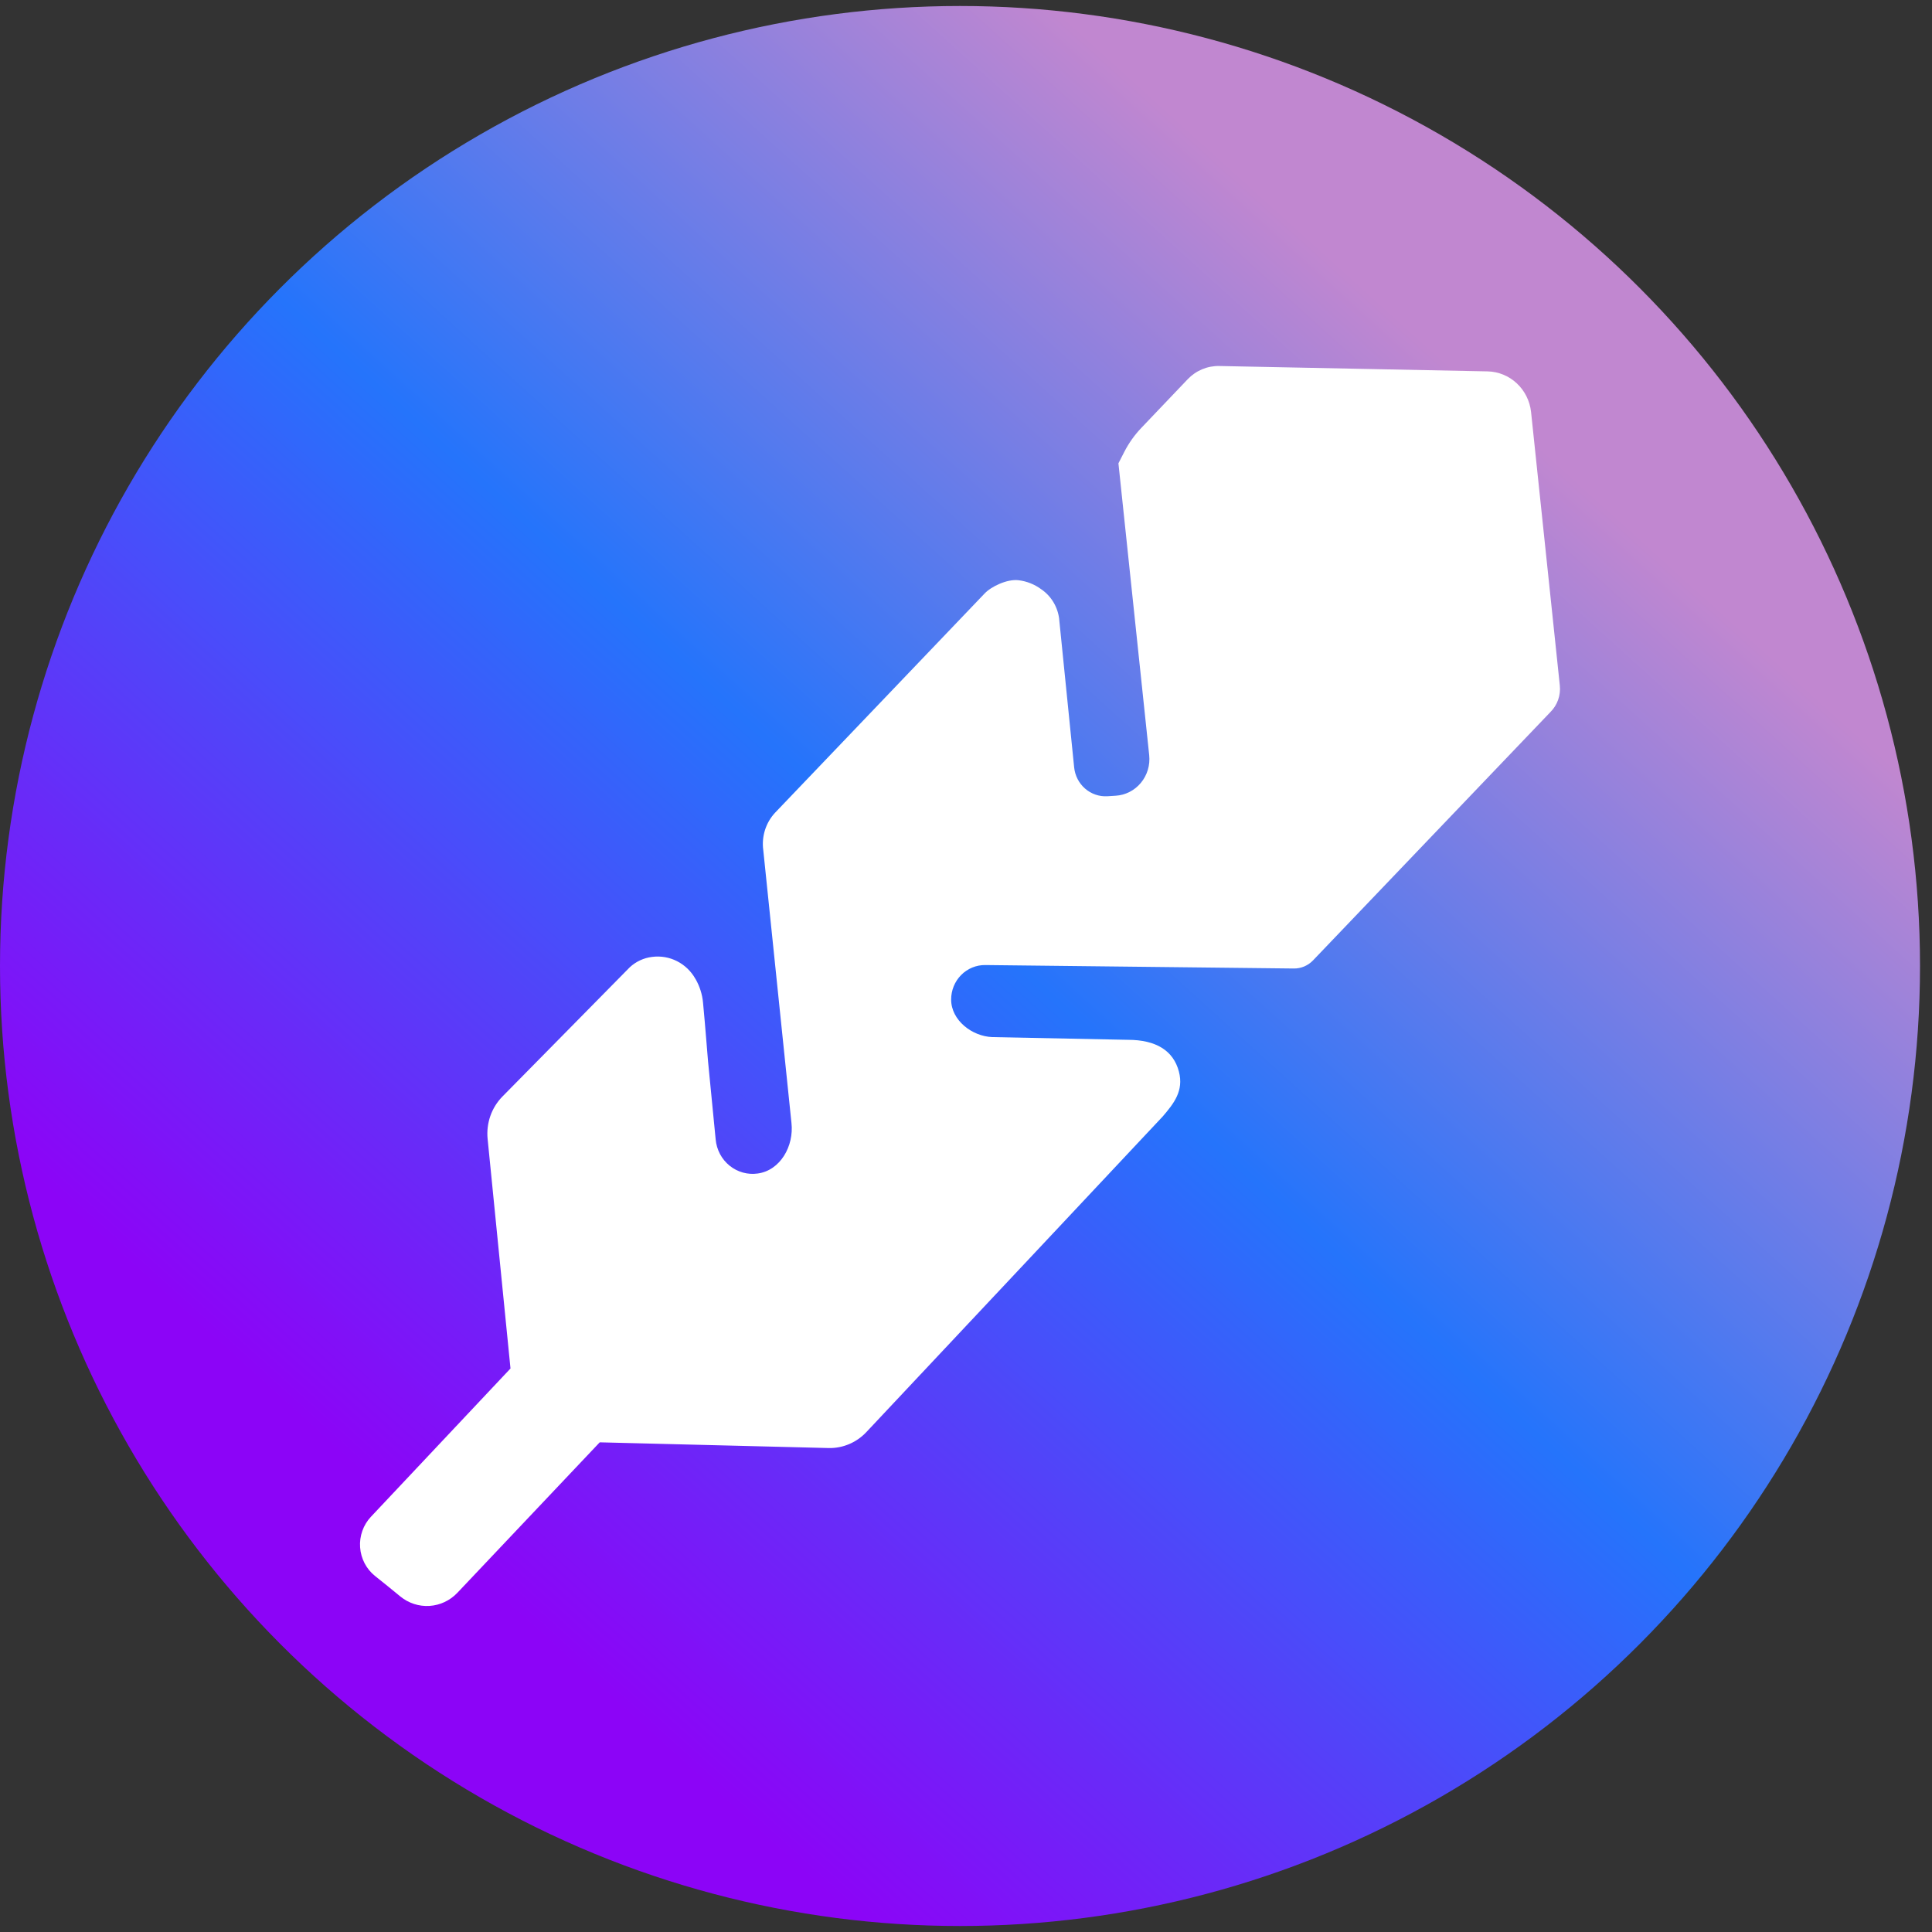 <svg width="126" height="126" viewBox="0 0 126 126" fill="none" xmlns="http://www.w3.org/2000/svg">
<rect x="0" y="0" width="126" height="126" fill="#333333" stroke="none"/>
<circle cx="62.609" cy="63" r="62.609" fill="url(#paint0_linear_4813_92835)"/>
<path d="M74.42 27.921L77.455 24.736C77.722 24.455 78.043 24.233 78.398 24.084C78.752 23.935 79.133 23.862 79.516 23.87L97.018 24.221C97.723 24.236 98.398 24.512 98.919 24.998C99.44 25.483 99.771 26.146 99.851 26.862L101.727 44.702C101.761 45.019 101.723 45.34 101.617 45.641C101.511 45.941 101.34 46.213 101.116 46.436L85.634 62.632C85.47 62.804 85.273 62.939 85.056 63.031C84.839 63.122 84.606 63.167 84.371 63.163L64.257 62.938C63.966 62.934 63.677 62.99 63.407 63.101C63.137 63.212 62.891 63.378 62.684 63.587C62.477 63.796 62.313 64.045 62.2 64.32C62.088 64.595 62.031 64.889 62.031 65.187C62.031 66.537 63.39 67.585 64.714 67.637L73.553 67.814C75.398 67.814 76.529 68.523 76.885 69.886C77.216 71.148 76.545 71.976 75.832 72.81C75.759 72.898 60.581 89.055 56.5 93.399C56.185 93.734 55.805 94 55.385 94.178C54.965 94.357 54.514 94.446 54.059 94.438L39.113 94.065L29.83 103.877C29.351 104.383 28.703 104.689 28.015 104.733C27.327 104.778 26.647 104.558 26.108 104.117C25.587 103.69 25.009 103.217 24.459 102.781C24.177 102.557 23.945 102.274 23.777 101.952C23.61 101.63 23.51 101.276 23.485 100.912C23.459 100.548 23.509 100.183 23.631 99.84C23.752 99.497 23.943 99.184 24.19 98.921L33.293 89.249L31.801 74.275C31.751 73.769 31.813 73.258 31.98 72.779C32.148 72.3 32.419 71.866 32.772 71.508L41.073 63.082C41.478 62.708 41.986 62.472 42.527 62.407C43.085 62.333 43.652 62.43 44.156 62.686C44.659 62.942 45.077 63.345 45.356 63.844L45.37 63.864C45.634 64.328 45.798 64.844 45.849 65.378C46.003 66.987 46.148 68.937 46.175 69.202L46.674 74.313C46.705 74.646 46.801 74.969 46.956 75.263C47.112 75.556 47.325 75.815 47.581 76.022C47.838 76.23 48.133 76.382 48.448 76.47C48.764 76.558 49.093 76.579 49.417 76.533C50.891 76.331 51.786 74.745 51.617 73.235L49.778 55.438C49.719 55 49.758 54.555 49.89 54.134C50.023 53.714 50.246 53.329 50.543 53.009L64.206 38.714C64.624 38.264 65.671 37.751 66.426 37.841C66.958 37.905 67.466 38.106 67.902 38.426C68.221 38.643 68.492 38.927 68.694 39.26C68.897 39.593 69.027 39.967 69.076 40.356V40.372L70.053 50.044C70.108 50.583 70.363 51.08 70.767 51.431C71.171 51.782 71.691 51.96 72.22 51.929L72.759 51.895C73.075 51.877 73.384 51.792 73.667 51.647C73.951 51.503 74.202 51.301 74.407 51.053C74.612 50.806 74.765 50.519 74.858 50.21C74.951 49.9 74.981 49.574 74.948 49.252L72.941 30.216L73.324 29.469C73.615 28.902 73.984 28.381 74.42 27.921Z" fill="white"/>
<defs>
<linearGradient id="paint0_linear_4813_92835" x1="107.609" y1="35.609" x2="-21.522" y2="178.435" gradientUnits="userSpaceOnUse">
<stop stop-color="#C187D0"/>
<stop offset="0.249" stop-color="#2574FB"/>
<stop offset="0.526" stop-color="#8C04F7"/>
</linearGradient>
</defs>
</svg>
